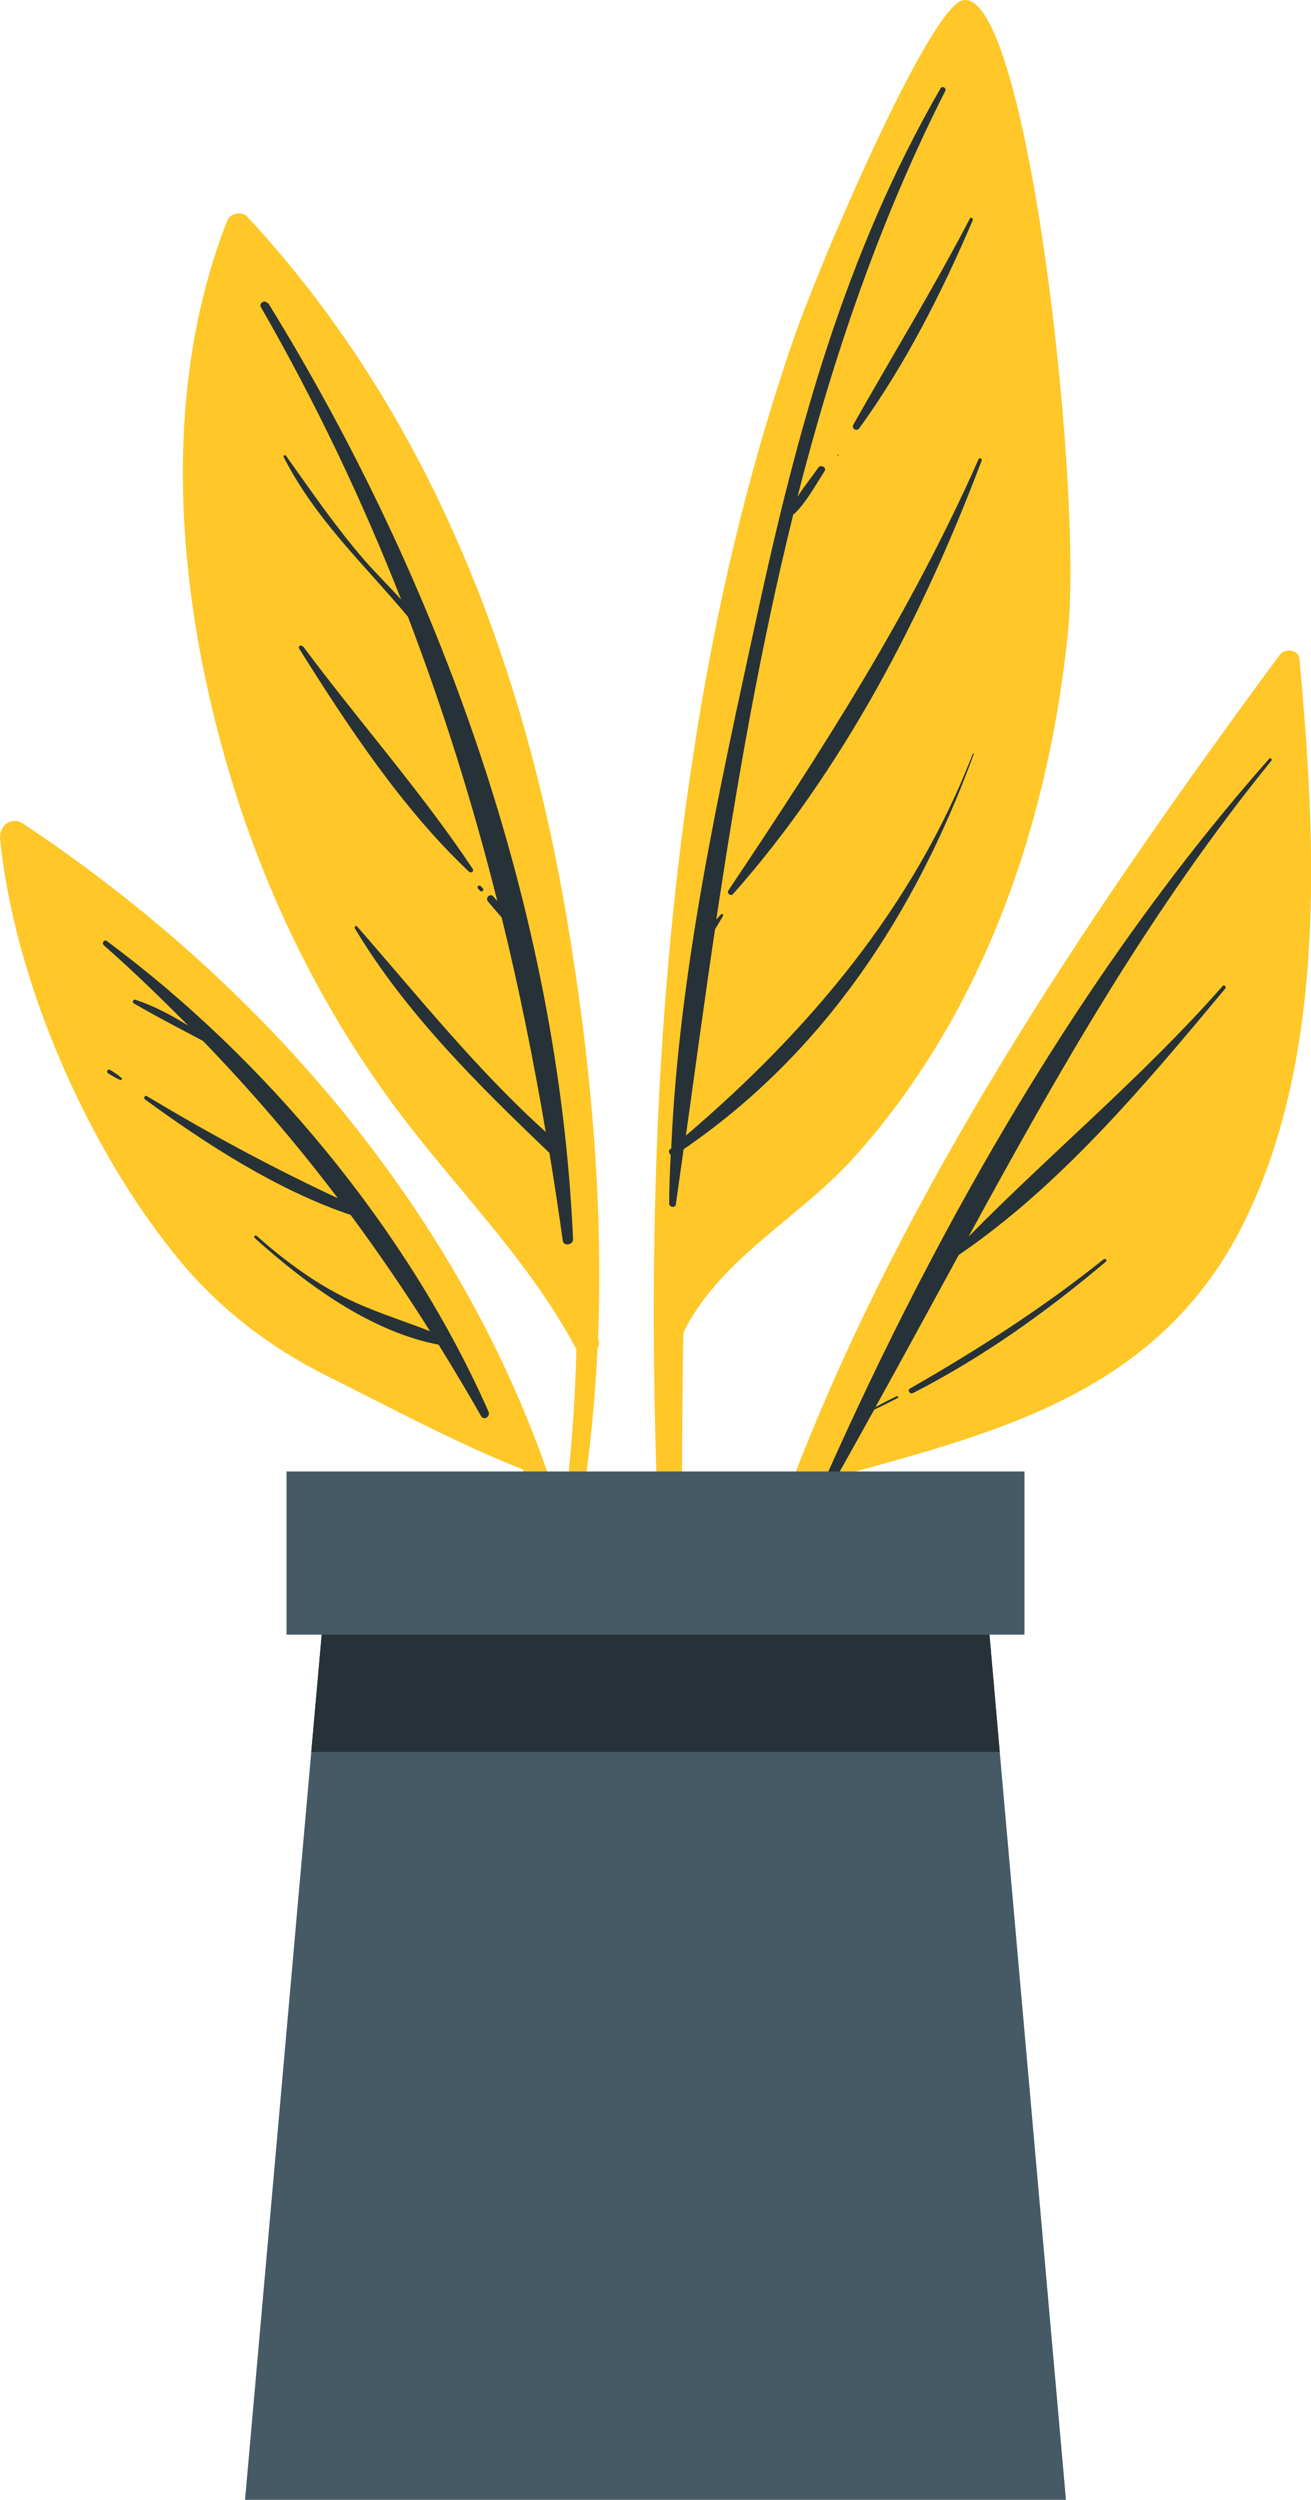 <?xml version="1.0" encoding="UTF-8"?>
<svg id="Layer_2" data-name="Layer 2" xmlns="http://www.w3.org/2000/svg" viewBox="0 0 50.88 96.97">
  <defs>
    <style>
      .cls-1 {
        fill: #455a64;
      }

      .cls-2 {
        fill: #ffc727;
      }

      .cls-3 {
        fill: #263238;
      }
    </style>
  </defs>
  <g id="Plant">
    <g>
      <g>
        <g>
          <path class="cls-2" d="M49.66,25.41c-9.78,13.25-19.98,28.62-22.46,45.23-.03,.25,.37,.33,.43,.08,1.14-4.56,2.57-8.98,4.33-13.3,6.43-1.77,12.74-3.22,16.12-9.61,3.44-6.56,3.01-15.12,2.35-22.26-.05-.38-.57-.4-.76-.15Z"/>
          <g>
            <path class="cls-3" d="M32.05,57.3c4.39-9.86,10.04-19.76,17.21-27.87,.05-.05,.12,.02,.08,.08-4.69,5.77-8.26,12.06-11.75,18.46,3.24-3.29,6.79-6.23,9.86-9.72,.06-.07,.16,.03,.1,.1-3.05,3.66-6.37,7.63-10.34,10.33-1.07,1.96-2.14,3.93-3.23,5.9,.27-.15,.54-.28,.82-.42,.05-.02,.09,.05,.04,.07-.3,.15-.6,.31-.91,.45-.52,.93-1.03,1.86-1.56,2.79-.12,.21-.41,.03-.31-.18Z"/>
            <path class="cls-3" d="M35.32,53.86c2.62-1.5,5.15-3.12,7.51-5.01,.06-.05,.16,.04,.09,.09-2.32,1.96-4.79,3.72-7.49,5.1-.12,.06-.23-.12-.11-.18Z"/>
          </g>
        </g>
        <g>
          <path class="cls-2" d="M26.07,68.17c.02,.2,.36,.2,.36-.02,.05-5.47,0-10.97,.09-16.46,1.4-2.83,4.41-4.39,6.5-6.66,1.51-1.64,2.8-3.48,3.9-5.43,2.59-4.63,3.99-9.83,4.53-15.09,.58-5.85-1.64-25.16-4.11-24.49-1.28,.35-5.42,9.91-6.52,13.07-1.8,5.2-3.06,10.59-3.89,16.03-2,12.87-1.83,26.09-.85,39.05Z"/>
          <g>
            <path class="cls-3" d="M26.03,44.57s.02-.01,.02-.02c.3-6.92,1.86-13.91,3.32-20.63,1.57-7.23,3.41-14.04,7.13-20.49,.07-.12,.25-.01,.18,.11-2.53,4.99-4.34,10.29-5.73,15.73,.25-.39,.55-.76,.81-1.13,.1-.14,.34,0,.24,.14-.36,.55-.69,1.18-1.16,1.64-.02,.02-.03,.02-.05,.02-1.28,5.17-2.2,10.46-2.99,15.73,.06-.07,.12-.14,.18-.2,.04-.04,.11,.01,.08,.06-.1,.17-.21,.35-.31,.52-.4,2.68-.76,5.35-1.13,8,4.77-4.07,8.84-8.88,11.13-14.8,.01-.03,.06-.02,.04,.01-2.25,6.14-5.8,11.59-11.26,15.32-.1,.71-.2,1.43-.3,2.14-.02,.15-.26,.11-.26-.03,0-.63,.03-1.26,.06-1.89-.07-.06-.1-.16-.02-.23Z"/>
            <path class="cls-3" d="M28.27,34.54c3.64-5.44,7.05-10.72,9.71-16.73,.03-.07,.14-.02,.12,.05-2.25,5.97-5.39,12.02-9.65,16.82-.09,.1-.26-.03-.18-.14Z"/>
            <path class="cls-3" d="M33.12,16.47c1.51-2.67,3.1-5.27,4.52-7.99,.04-.08,.14,0,.11,.07-1.19,2.78-2.62,5.61-4.4,8.06-.1,.14-.32,.02-.23-.14Z"/>
            <path class="cls-3" d="M32.53,17.63s.03,.05,0,.05-.03-.05,0-.05Z"/>
          </g>
        </g>
        <g>
          <path class="cls-2" d="M22.37,52.35c-.09,3.62-.48,7.25-1.28,10.78,.06,.39,.11,.78,.17,1.18,1.14-3.93,1.74-7.95,1.93-12.01,.06-.11,.09-.23,.02-.37h0c.21-5.44-.3-10.92-1.21-16.29-1.69-10.05-5.4-19.7-12.41-27.24-.22-.23-.67-.11-.77,.16-2.83,7.19-1.84,15.78,.57,22.96,1.31,3.87,3.18,7.58,5.56,10.9,2.41,3.38,5.47,6.24,7.43,9.94Z"/>
          <g>
            <path class="cls-3" d="M10.41,11.76c6.65,10.78,11.27,23.57,11.83,36.31,0,.23-.37,.29-.4,.05-.16-1.14-.33-2.28-.52-3.41,0,0,0,0-.01,0-2.75-2.63-5.57-5.41-7.54-8.7-.03-.06,.05-.13,.09-.07,2.39,2.73,4.62,5.53,7.32,7.97-.48-2.82-1.04-5.59-1.71-8.32-.18-.2-.35-.41-.53-.62-.12-.14,.08-.33,.2-.2,.05,.06,.11,.12,.16,.18-.94-3.75-2.09-7.42-3.47-11.03-1.69-2.02-3.58-3.76-4.82-6.19-.03-.06,.05-.1,.09-.05,.99,1.39,1.95,2.79,3.07,4.08,.45,.51,.94,.99,1.4,1.5-1.51-3.85-3.31-7.63-5.44-11.34-.1-.17,.16-.31,.26-.15Z"/>
            <path class="cls-3" d="M11.76,25.07c2.15,2.89,4.6,5.65,6.59,8.64,.06,.09-.07,.17-.14,.11-2.57-2.41-4.74-5.69-6.6-8.66-.06-.09,.08-.17,.14-.08Z"/>
            <path class="cls-3" d="M18.65,34.37l.09,.09c.06,.06-.03,.16-.1,.1l-.09-.09c-.06-.06,.04-.16,.1-.1Z"/>
          </g>
        </g>
        <g>
          <path class="cls-2" d="M0,32.49c.53,5.55,3.45,12.18,7.01,16.45,1.58,1.89,3.49,3.34,5.69,4.44,2.46,1.22,5.04,2.62,7.59,3.62,1.19,3.04,2.1,6.23,2.69,9.55,.08-.28,.16-.57,.25-.85-1.64-14.05-10.73-26.06-22.35-33.76-.42-.28-.91,.08-.87,.55Z"/>
          <g>
            <path class="cls-3" d="M4.02,36.65c-.08-.07,.03-.22,.12-.15,6.16,4.56,11.71,11.22,14.82,18.26,.08,.19-.18,.36-.29,.17-.54-.95-1.09-1.87-1.65-2.77,0,0,0,0,0,0-2.65-.5-5.17-2.37-7.14-4.14-.05-.05,.03-.13,.08-.08,1.03,.91,2.13,1.74,3.36,2.36,1.08,.55,2.25,.9,3.37,1.34-.98-1.56-2.01-3.06-3.08-4.51-2.86-.97-5.58-2.73-7.98-4.48-.08-.06,0-.18,.07-.13,2.45,1.47,4.86,2.77,7.41,3.96-1.61-2.13-3.35-4.15-5.23-6.1-.9-.48-1.82-.95-2.69-1.46-.07-.04-.02-.16,.06-.14,.7,.23,1.41,.6,2.06,1.01-1.05-1.06-2.13-2.11-3.29-3.13Z"/>
            <path class="cls-3" d="M4.27,41.5c.16,.1,.31,.19,.45,.32,.04,.04-.01,.09-.06,.07-.17-.07-.31-.16-.47-.26-.08-.05,0-.18,.08-.13Z"/>
          </g>
        </g>
      </g>
      <g>
        <g>
          <polygon class="cls-1" points="41.37 96.97 9.51 96.97 12.08 67.96 12.65 61.56 38.24 61.56 38.8 67.96 41.37 96.97"/>
          <polygon class="cls-3" points="38.8 67.96 12.08 67.96 12.65 61.56 38.24 61.56 38.8 67.96"/>
        </g>
        <rect class="cls-1" x="11.12" y="57.08" width="28.64" height="6.33"/>
      </g>
    </g>
  </g>
</svg>